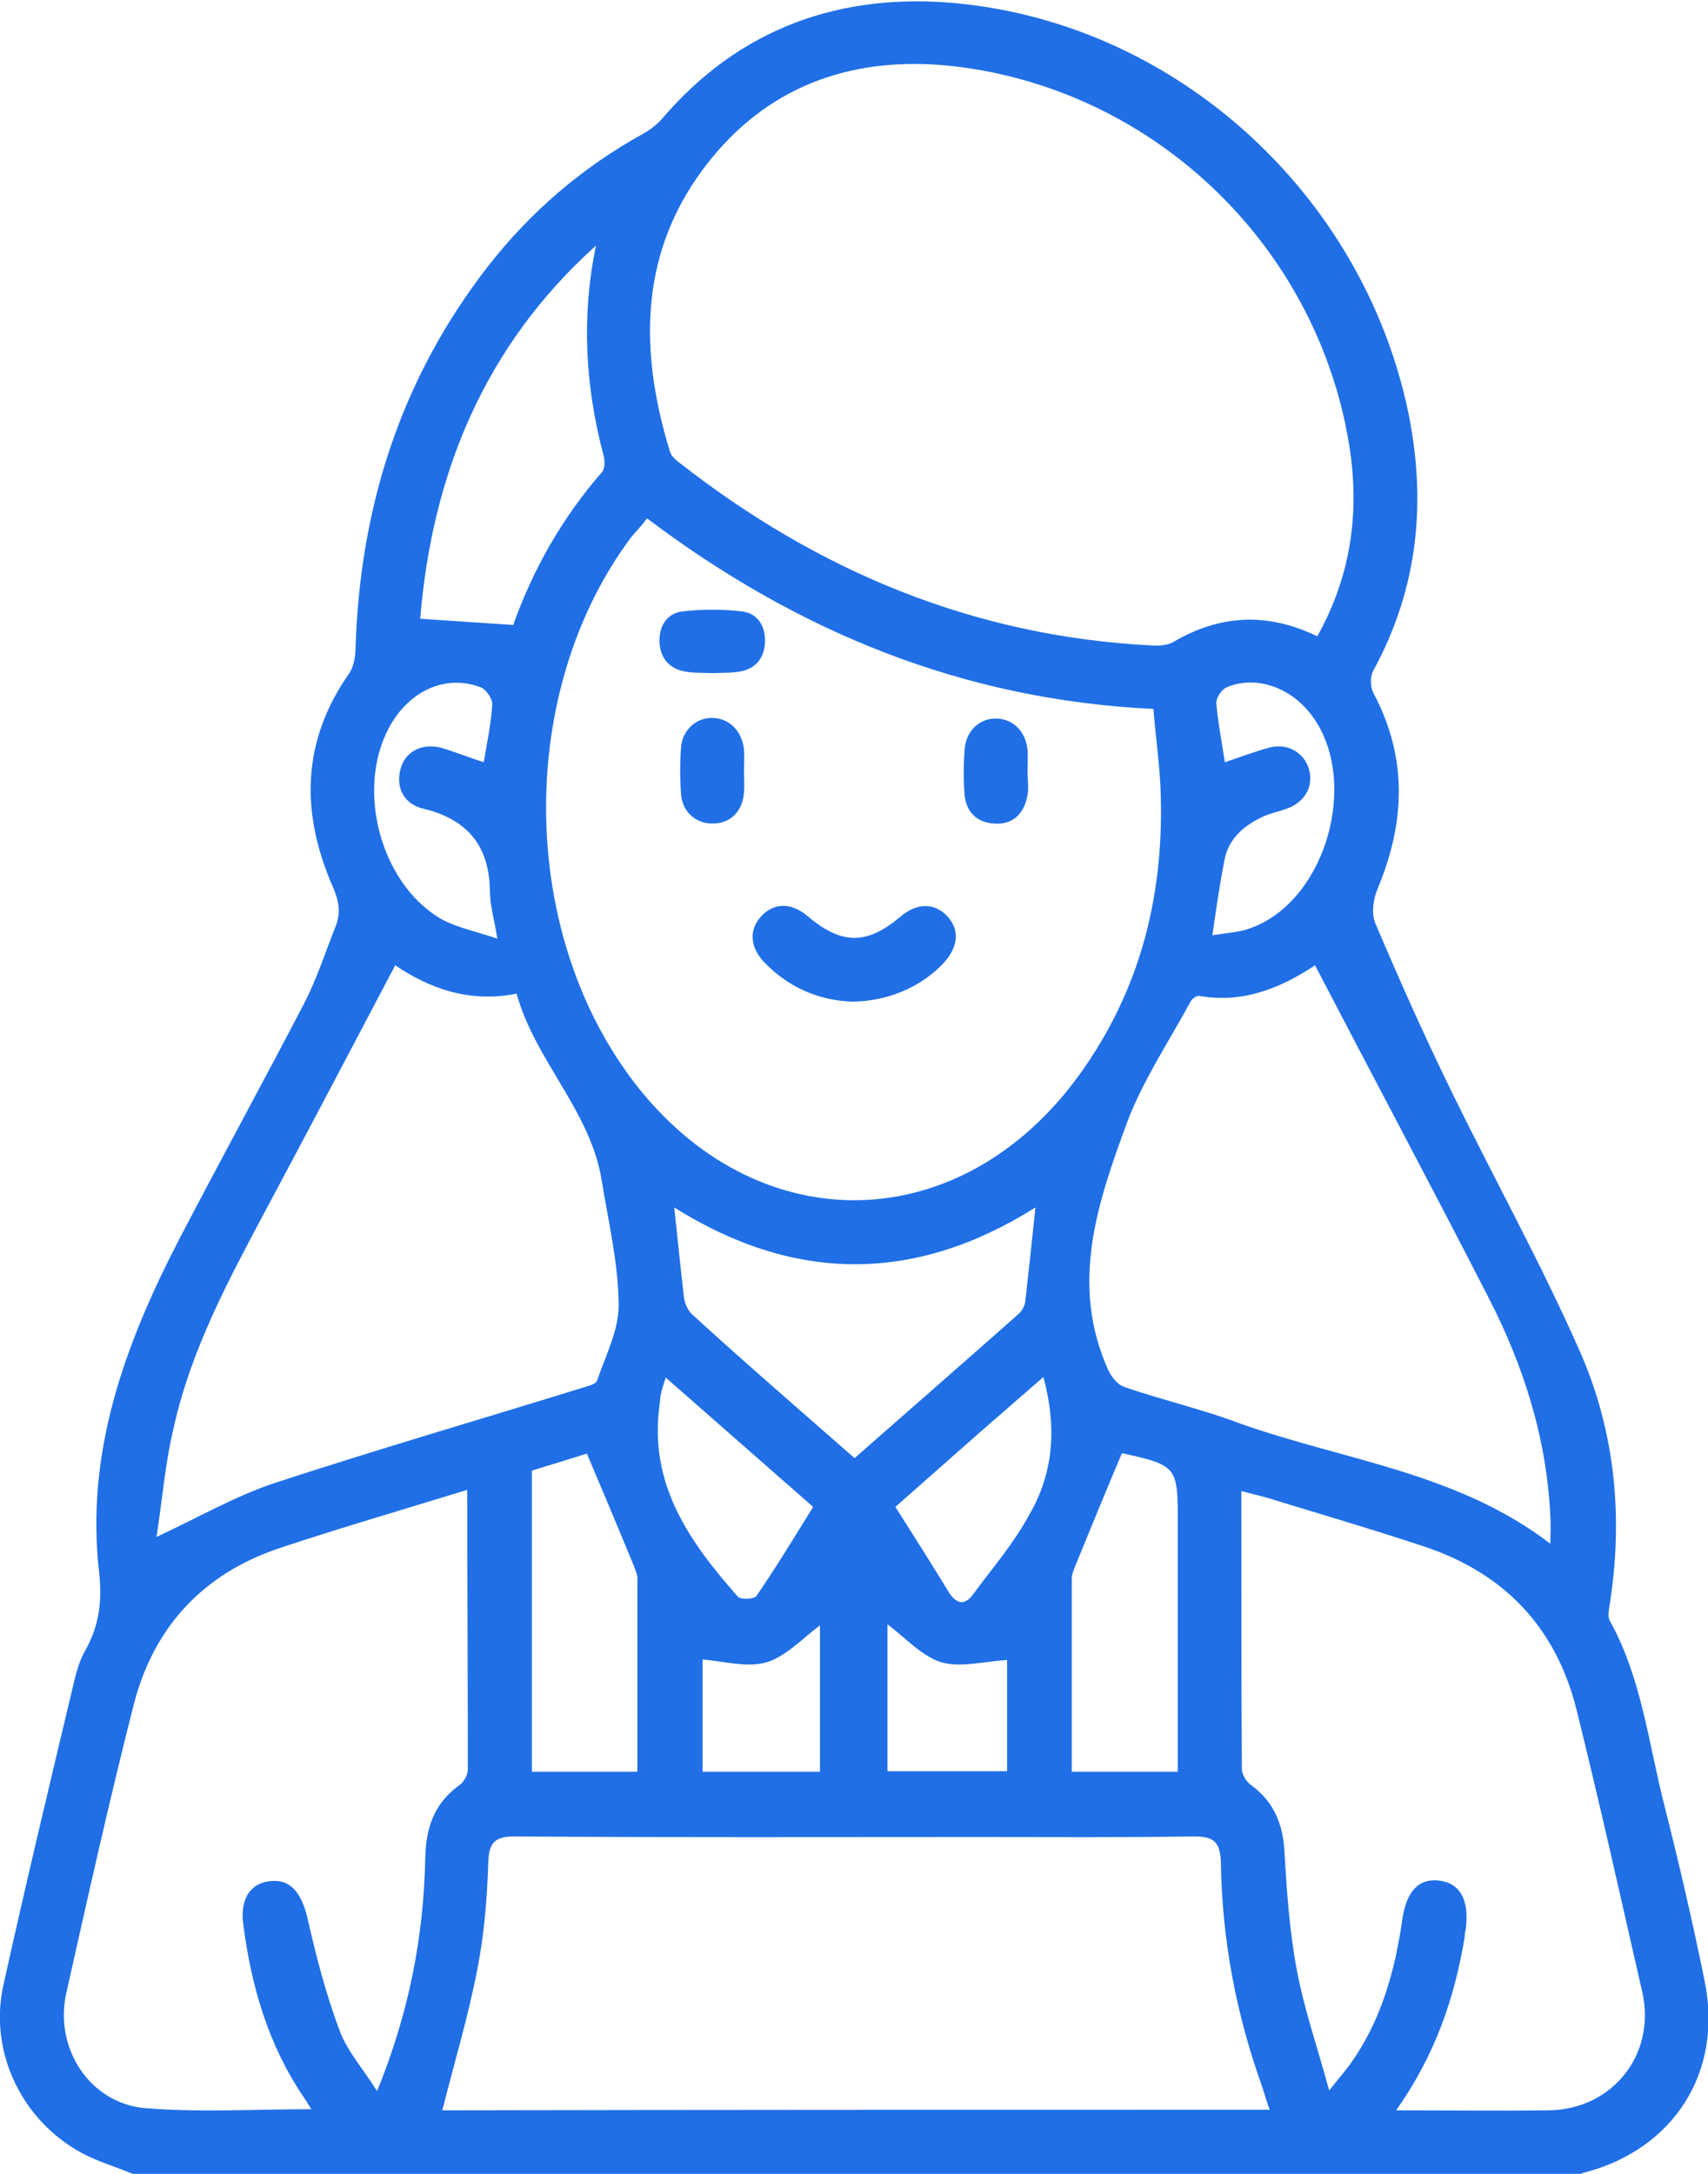 <svg width="55" height="70" viewBox="0 0 55 70" fill="none" xmlns="http://www.w3.org/2000/svg">
<g clip-path="url(#clip0_1456_223)">
<path d="M4.273 70C3.707 69.763 3.123 69.598 2.593 69.306C0.676 68.247 -0.365 66.037 0.11 63.919C0.822 60.704 1.589 57.49 2.356 54.276C2.447 53.874 2.556 53.472 2.757 53.125C3.196 52.34 3.287 51.555 3.196 50.66C2.739 46.788 4.017 43.3 5.752 39.94C7.085 37.383 8.473 34.845 9.806 32.288C10.208 31.503 10.482 30.644 10.81 29.823C10.975 29.402 10.92 29.037 10.737 28.599C9.678 26.206 9.696 23.887 11.248 21.677C11.395 21.458 11.449 21.13 11.449 20.856C11.595 16.308 12.91 12.181 15.722 8.565C17.092 6.812 18.735 5.406 20.671 4.328C20.908 4.2 21.127 4.036 21.31 3.835C23.811 0.895 27.08 -0.256 30.842 0.109C37.908 0.803 43.861 6.246 45.34 13.24C45.943 16.144 45.669 18.938 44.227 21.586C44.117 21.769 44.117 22.116 44.227 22.317C45.34 24.417 45.249 26.499 44.354 28.635C44.227 28.946 44.153 29.402 44.281 29.713C45.048 31.521 45.852 33.329 46.728 35.119C48.098 37.931 49.632 40.689 50.892 43.556C52.024 46.149 52.279 48.925 51.823 51.737C51.804 51.883 51.768 52.066 51.841 52.194C52.864 54.038 53.083 56.139 53.594 58.129C54.069 60.01 54.507 61.891 54.891 63.791C55.493 66.713 53.904 69.215 51.001 69.963C50.928 69.982 50.855 70.036 50.764 70.091C35.261 70 19.758 70 4.273 70ZM42.419 20.49C43.533 18.5 43.788 16.418 43.441 14.299C42.4 7.962 37.269 2.977 30.896 2.155C27.884 1.771 25.145 2.52 23.099 4.876C20.616 7.743 20.506 11.049 21.566 14.519C21.602 14.665 21.73 14.793 21.858 14.884C26.331 18.39 31.353 20.49 37.068 20.783C37.306 20.801 37.598 20.783 37.781 20.673C39.278 19.796 40.794 19.705 42.419 20.49ZM20.835 16.692C20.671 16.911 20.506 17.094 20.342 17.276C16.635 22.207 16.672 29.95 20.415 34.845C24.286 39.903 30.696 39.922 34.567 34.863C36.63 32.142 37.47 29.037 37.379 25.659C37.361 24.709 37.215 23.778 37.142 22.828C30.988 22.536 25.656 20.326 20.835 16.692ZM40.885 67.936C40.794 67.681 40.721 67.443 40.648 67.206C39.807 64.868 39.351 62.458 39.315 59.992C39.296 59.335 39.114 59.134 38.456 59.134C36.155 59.17 33.855 59.152 31.554 59.152C26.569 59.152 21.566 59.17 16.58 59.134C15.923 59.134 15.74 59.335 15.722 59.992C15.686 61.124 15.594 62.275 15.375 63.389C15.083 64.923 14.627 66.421 14.243 67.954C23.063 67.936 31.956 67.936 40.885 67.936ZM15.046 47.975C12.965 48.615 10.956 49.199 8.984 49.856C6.537 50.678 4.949 52.395 4.309 54.879C3.524 57.965 2.83 61.07 2.136 64.174C1.735 65.946 2.885 67.717 4.656 67.882C6.409 68.028 8.181 67.918 10.025 67.918C9.915 67.735 9.842 67.626 9.769 67.516C8.637 65.836 8.089 63.955 7.834 61.964C7.724 61.161 8.053 60.65 8.674 60.577C9.331 60.485 9.696 60.923 9.897 61.745C10.171 62.951 10.482 64.174 10.92 65.343C11.157 66.019 11.668 66.585 12.143 67.334C13.184 64.777 13.64 62.348 13.695 59.828C13.713 58.842 13.987 58.056 14.809 57.472C14.937 57.381 15.065 57.143 15.065 56.979C15.065 54.002 15.046 51.044 15.046 47.975ZM44.957 67.954C46.692 67.954 48.298 67.973 49.887 67.954C51.932 67.918 53.338 66.147 52.882 64.138C52.188 61.106 51.512 58.056 50.764 55.043C50.106 52.413 48.445 50.66 45.87 49.802C44.281 49.272 42.656 48.797 41.049 48.304C40.721 48.194 40.374 48.121 39.972 48.012C39.972 51.044 39.972 54.002 39.99 56.961C39.99 57.143 40.136 57.381 40.3 57.49C41.013 58.02 41.305 58.714 41.36 59.59C41.433 60.887 41.524 62.184 41.761 63.444C41.999 64.704 42.419 65.909 42.802 67.315C43.131 66.895 43.332 66.676 43.496 66.439C44.482 65.051 44.92 63.462 45.158 61.8C45.286 60.905 45.687 60.467 46.363 60.558C47.02 60.65 47.312 61.179 47.203 62.092C47.185 62.184 47.166 62.275 47.166 62.366C46.838 64.357 46.199 66.201 44.957 67.954ZM49.924 49.71C49.924 49.363 49.942 49.108 49.924 48.852C49.814 46.332 49.065 43.976 47.915 41.748C46.089 38.187 44.208 34.662 42.346 31.083C41.305 31.777 40.063 32.325 38.621 32.069C38.529 32.05 38.365 32.178 38.328 32.27C37.635 33.548 36.813 34.772 36.301 36.123C35.352 38.698 34.439 41.328 35.681 44.104C35.79 44.341 35.991 44.597 36.228 44.67C37.452 45.09 38.73 45.382 39.935 45.839C43.277 47.026 46.929 47.409 49.924 49.71ZM5.04 49.491C6.409 48.852 7.578 48.176 8.838 47.756C12.125 46.679 15.448 45.711 18.753 44.688C18.918 44.633 19.192 44.579 19.228 44.451C19.502 43.647 19.94 42.807 19.922 41.985C19.904 40.652 19.593 39.337 19.374 38.004C19.009 35.758 17.238 34.169 16.635 31.996C15.101 32.306 13.805 31.813 12.727 31.083C11.321 33.749 9.952 36.361 8.564 38.954C7.377 41.182 6.172 43.41 5.606 45.912C5.314 47.117 5.222 48.341 5.04 49.491ZM27.518 46.953C29.308 45.382 31.061 43.848 32.795 42.314C32.905 42.223 32.996 42.058 33.015 41.912C33.124 40.926 33.234 39.94 33.343 38.881C29.454 41.328 25.583 41.31 21.712 38.881C21.821 39.903 21.912 40.816 22.022 41.748C22.04 41.949 22.15 42.205 22.296 42.332C23.994 43.885 25.729 45.382 27.518 46.953ZM19.192 7.908C15.594 11.14 13.914 15.267 13.531 19.924C14.572 19.997 15.503 20.052 16.526 20.125C17.146 18.372 18.096 16.674 19.392 15.194C19.484 15.085 19.484 14.811 19.429 14.646C18.845 12.418 18.717 10.19 19.192 7.908ZM20.525 57.052C20.525 54.933 20.525 52.87 20.525 50.806C20.525 50.697 20.47 50.587 20.433 50.477C19.94 49.272 19.429 48.067 18.899 46.807C18.425 46.953 17.786 47.154 17.128 47.355C17.128 50.605 17.128 53.801 17.128 57.052C18.26 57.052 19.356 57.052 20.525 57.052ZM36.137 46.77C35.589 48.067 35.096 49.272 34.603 50.477C34.567 50.587 34.512 50.697 34.512 50.806C34.512 52.87 34.512 54.952 34.512 57.052C35.662 57.052 36.776 57.052 37.927 57.052C37.927 56.76 37.927 56.522 37.927 56.267C37.927 53.874 37.927 51.482 37.927 49.089C37.927 47.19 37.927 47.19 36.028 46.77C35.991 46.77 35.973 46.788 36.137 46.77ZM21.438 44.359C21.365 44.597 21.31 44.725 21.291 44.852C21.255 44.98 21.255 45.126 21.237 45.254C20.89 47.793 22.205 49.656 23.757 51.409C23.848 51.518 24.286 51.5 24.359 51.391C24.998 50.459 25.583 49.491 26.185 48.523C24.578 47.117 23.044 45.766 21.438 44.359ZM39.041 30.115C39.497 30.042 39.862 30.023 40.191 29.914C42.802 29.055 43.898 24.8 42.035 22.791C41.36 22.061 40.337 21.769 39.497 22.134C39.333 22.207 39.15 22.481 39.168 22.664C39.223 23.285 39.351 23.924 39.442 24.545C39.935 24.38 40.41 24.198 40.885 24.07C41.469 23.924 41.98 24.234 42.145 24.745C42.309 25.312 42.035 25.823 41.433 26.042C41.177 26.134 40.903 26.188 40.666 26.298C40.045 26.59 39.552 27.01 39.424 27.722C39.278 28.471 39.168 29.22 39.041 30.115ZM33.599 44.341C32.741 45.09 31.956 45.766 31.17 46.46C30.385 47.154 29.618 47.829 28.833 48.523C29.436 49.473 30.002 50.368 30.549 51.263C30.787 51.646 31.061 51.719 31.335 51.336C31.956 50.496 32.65 49.692 33.142 48.779C33.928 47.428 34.037 45.967 33.599 44.341ZM15.576 24.545C15.686 23.905 15.813 23.303 15.85 22.7C15.868 22.517 15.667 22.207 15.485 22.134C14.353 21.696 13.166 22.244 12.527 23.431C11.467 25.403 12.234 28.38 14.133 29.549C14.645 29.859 15.266 29.969 16.014 30.224C15.905 29.549 15.777 29.128 15.777 28.709C15.759 27.247 15.065 26.389 13.64 26.042C13.001 25.896 12.746 25.366 12.892 24.782C13.02 24.234 13.549 23.924 14.17 24.07C14.627 24.198 15.065 24.38 15.576 24.545ZM26.404 57.052C26.404 55.408 26.404 53.801 26.404 52.34C25.857 52.742 25.327 53.326 24.688 53.527C24.049 53.71 23.3 53.491 22.625 53.436C22.625 54.55 22.625 55.792 22.625 57.052C23.921 57.052 25.163 57.052 26.404 57.052ZM28.577 57.034C29.91 57.034 31.17 57.034 32.43 57.034C32.43 55.755 32.43 54.532 32.43 53.454C31.7 53.491 30.951 53.71 30.312 53.527C29.673 53.326 29.143 52.724 28.577 52.304C28.577 53.801 28.577 55.39 28.577 57.034Z" fill="#206FE6"/>
<path d="M27.427 32.252C26.386 32.215 25.4 31.813 24.597 30.973C24.14 30.48 24.122 29.932 24.505 29.512C24.925 29.055 25.491 29.055 26.021 29.512C27.098 30.425 27.92 30.425 28.979 29.53C29.509 29.074 30.075 29.055 30.495 29.494C30.915 29.932 30.86 30.498 30.385 31.01C29.673 31.777 28.577 32.252 27.427 32.252Z" fill="#206FE6"/>
<path d="M23.957 24.837C23.957 25.056 23.976 25.294 23.957 25.513C23.921 26.115 23.519 26.517 22.971 26.517C22.424 26.535 21.967 26.152 21.931 25.567C21.894 25.075 21.894 24.563 21.931 24.07C21.967 23.504 22.442 23.084 22.971 23.12C23.501 23.139 23.903 23.559 23.957 24.143C23.976 24.381 23.957 24.618 23.957 24.837Z" fill="#206FE6"/>
<path d="M33.088 24.819C33.088 25.111 33.142 25.421 33.069 25.695C32.941 26.243 32.576 26.572 31.992 26.517C31.444 26.48 31.116 26.134 31.061 25.604C31.024 25.129 31.024 24.654 31.061 24.179C31.079 23.558 31.535 23.12 32.083 23.139C32.613 23.139 33.033 23.558 33.088 24.143C33.106 24.362 33.088 24.599 33.088 24.819Z" fill="#206FE6"/>
<path d="M22.935 21.677C22.643 21.659 22.332 21.677 22.058 21.623C21.547 21.531 21.255 21.184 21.237 20.673C21.218 20.162 21.474 19.742 21.985 19.687C22.606 19.614 23.264 19.614 23.884 19.687C24.396 19.742 24.651 20.162 24.633 20.673C24.615 21.184 24.341 21.531 23.83 21.623C23.538 21.677 23.227 21.659 22.935 21.677Z" fill="#206FE6"/>
</g>
<defs>
<clipPath id="clip0_1456_223">
<rect width="55" height="70" fill="white"/>
</clipPath>
</defs>
</svg>
